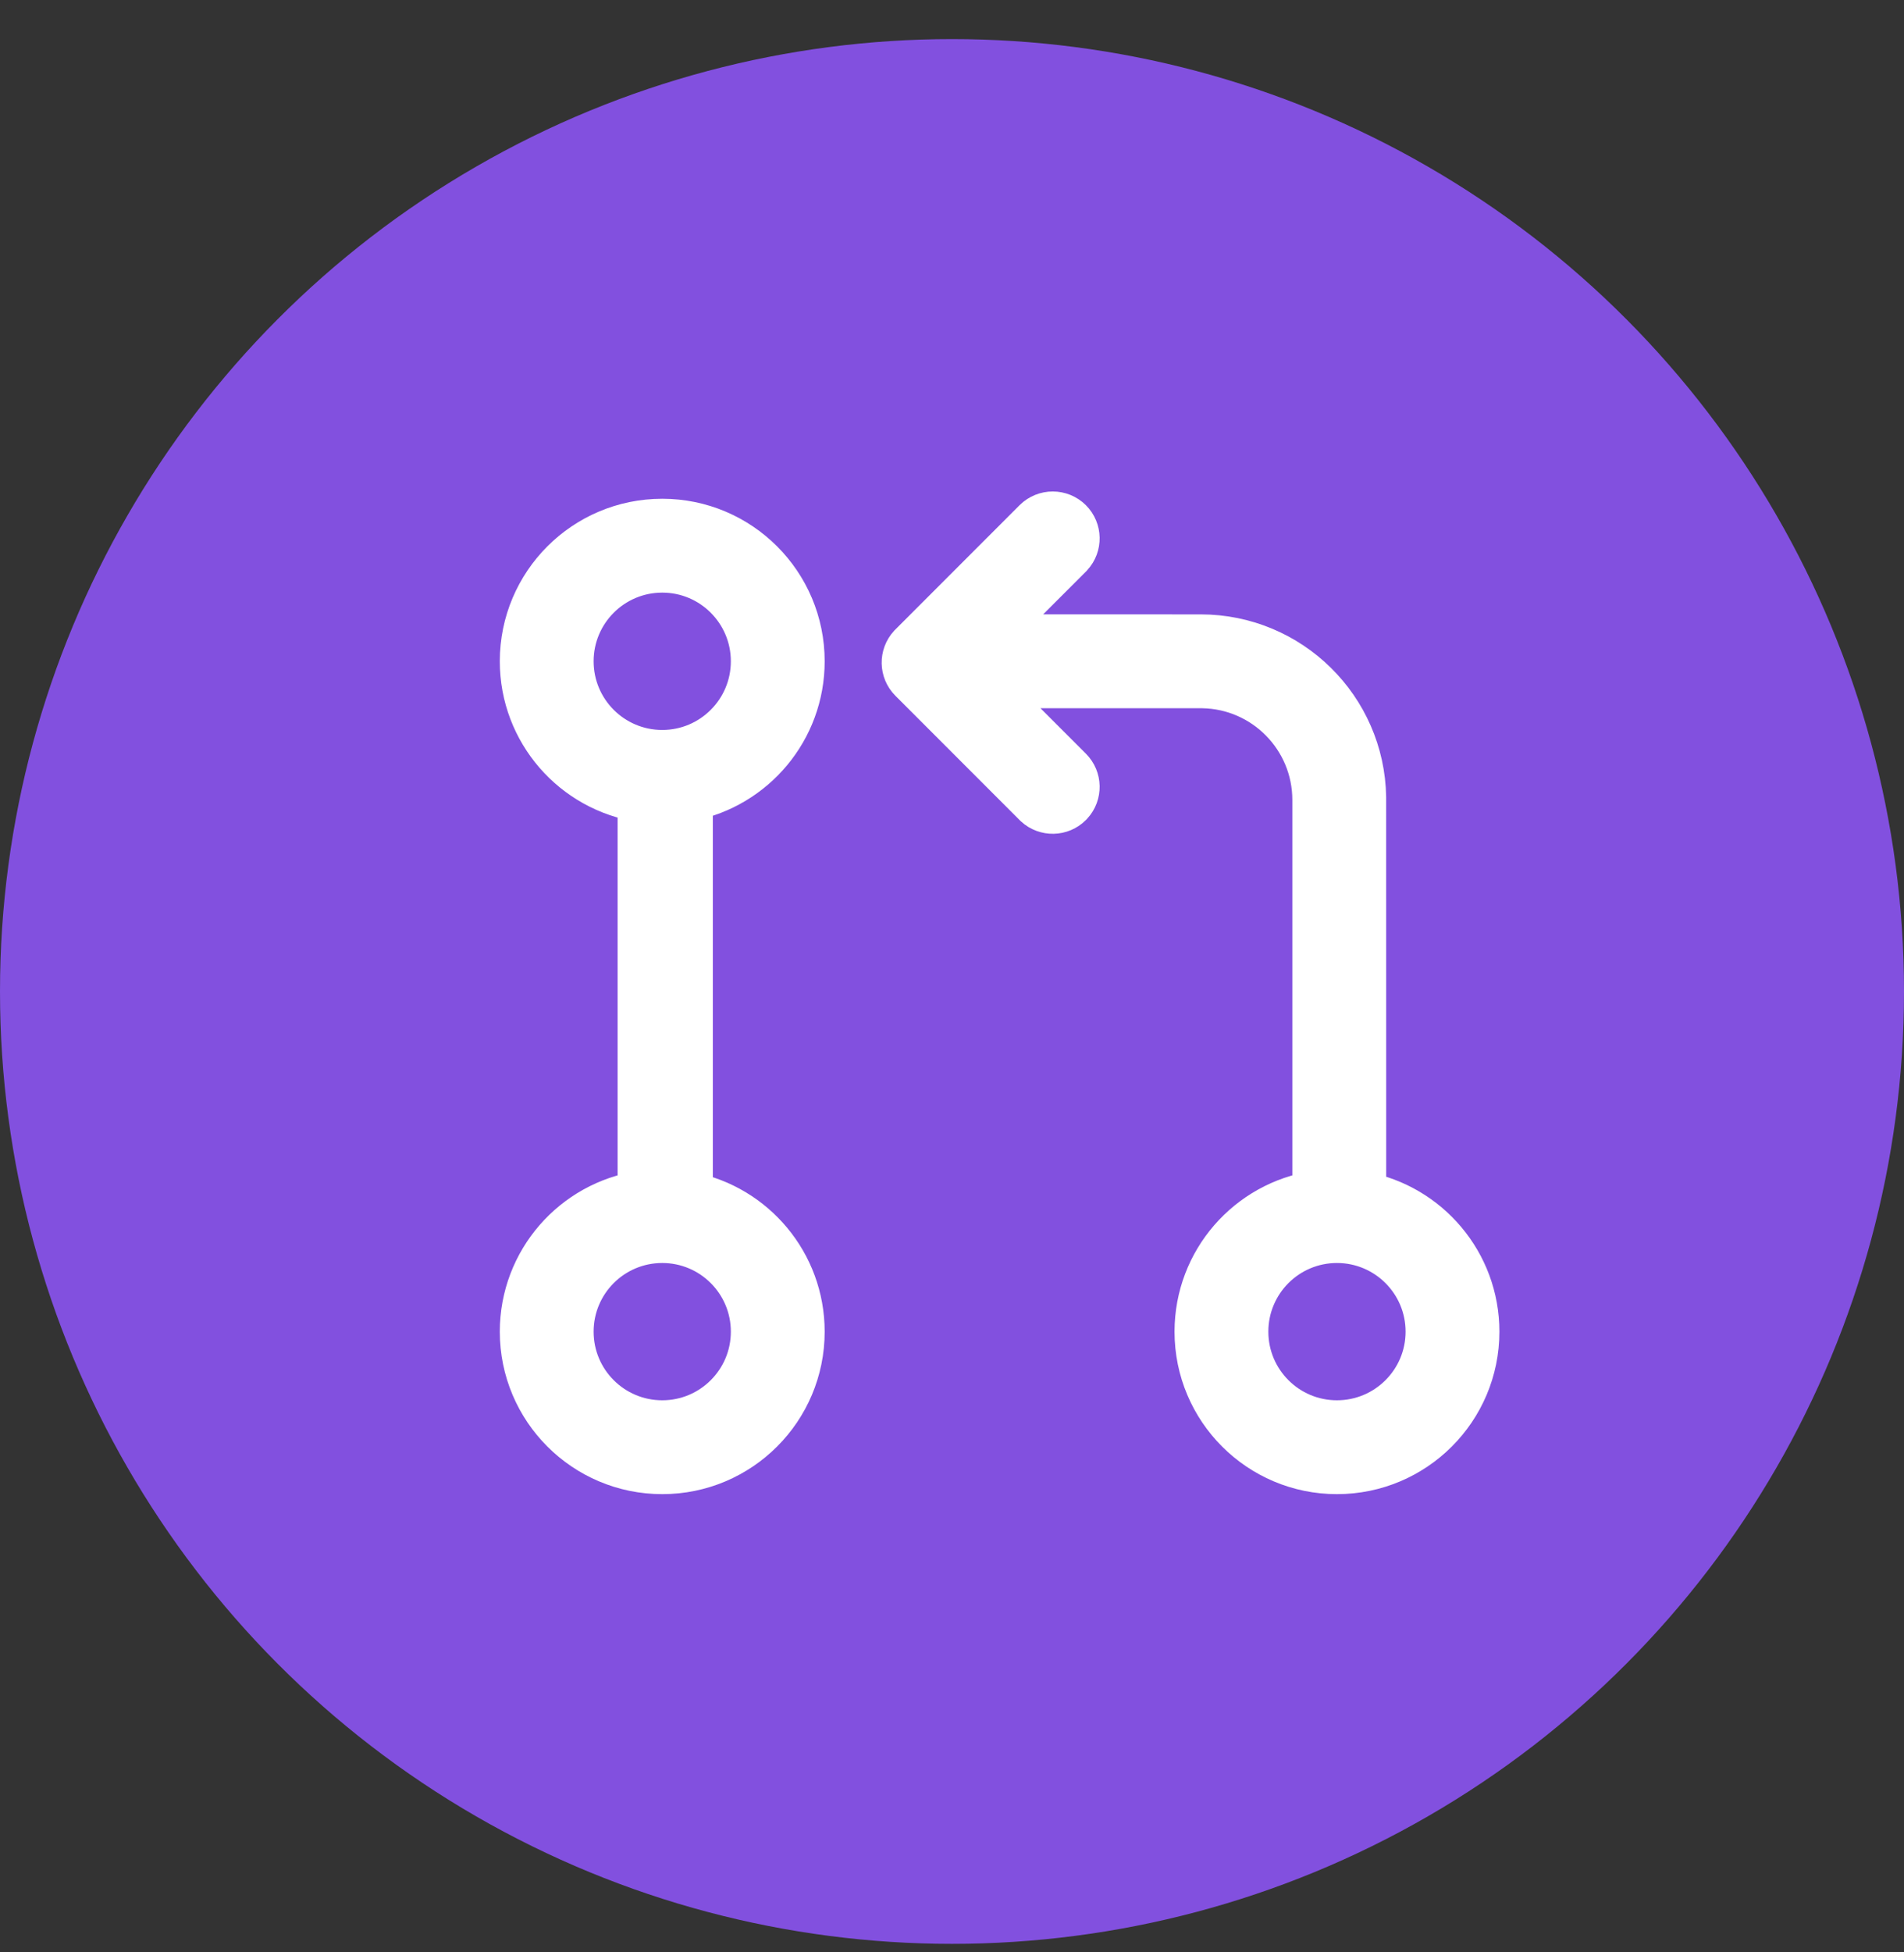 <?xml version="1.0" encoding="UTF-8"?>
<svg width="40px" height="41px" viewBox="0 0 40 41" version="1.1" xmlns="http://www.w3.org/2000/svg" xmlns:xlink="http://www.w3.org/1999/xlink">
    <rect x="0" y="0" width="40" height="41" fill="#333333" stroke="none"/>
    <title>Group 21</title>
    <g id="Page-1" stroke="none" stroke-width="1" fill="none" fill-rule="evenodd">
        <g id="Artboard-Copy-12" transform="translate(-190, -1827)">
            <g id="Group-24-Copy-5" transform="translate(130, 1435)">
                <g id="Group-22-Copy" transform="translate(60, 389.821)">
                    <g id="Group-21" transform="translate(0, 3)">
                        <circle id="Oval" fill="#8250DF" cx="20" cy="20" r="20"></circle>
                        <path d="M13.913,10.153 C15.521,10.153 16.825,11.457 16.825,13.066 C16.825,14.482 15.815,15.662 14.476,15.924 L14.476,24.286 C15.815,24.548 16.825,25.728 16.825,27.144 C16.825,28.752 15.521,30.056 13.913,30.056 C12.304,30.056 11,28.752 11,27.144 C11,25.684 12.074,24.475 13.475,24.264 L13.475,15.946 C12.074,15.735 11,14.526 11,13.066 C11,11.457 12.304,10.153 13.913,10.153 Z M22.46,15.36 C22.644,15.544 22.649,15.841 22.474,16.031 L22.46,16.046 C22.275,16.231 21.979,16.236 21.788,16.061 L21.773,16.046 L19.165,13.437 C18.98,13.253 18.975,12.957 19.15,12.766 L19.165,12.751 L21.773,10.142 C21.963,9.953 22.27,9.953 22.46,10.142 C22.644,10.327 22.649,10.623 22.474,10.813 L22.46,10.829 L20.708,12.58 L25.223,12.581 C27.081,12.581 28.591,14.072 28.621,15.922 L28.621,15.979 L28.622,24.28 C29.975,24.531 31,25.718 31,27.144 C31,28.752 29.696,30.056 28.087,30.056 C26.479,30.056 25.175,28.752 25.175,27.144 C25.175,25.684 26.249,24.475 27.65,24.264 L27.65,15.979 C27.65,14.652 26.585,13.573 25.263,13.552 L20.651,13.551 L22.46,15.36 Z M13.913,25.202 C12.84,25.202 11.971,26.071 11.971,27.144 C11.971,28.216 12.84,29.085 13.913,29.085 C14.985,29.085 15.854,28.216 15.854,27.144 C15.854,26.071 14.985,25.202 13.913,25.202 Z M28.087,25.202 C27.015,25.202 26.146,26.071 26.146,27.144 C26.146,28.216 27.015,29.085 28.087,29.085 C29.16,29.085 30.029,28.216 30.029,27.144 C30.029,26.071 29.16,25.202 28.087,25.202 Z M13.913,11.124 C12.84,11.124 11.971,11.994 11.971,13.066 C11.971,14.138 12.84,15.008 13.913,15.008 C14.985,15.008 15.854,14.138 15.854,13.066 C15.854,11.994 14.985,11.124 13.913,11.124 Z" id="Combined-Shape-Copy-22" stroke="#FFFFFF" fill="#FFFFFF" fill-rule="nonzero"></path>
                    </g>
                </g>
            </g>
        </g>
    </g>
</svg>